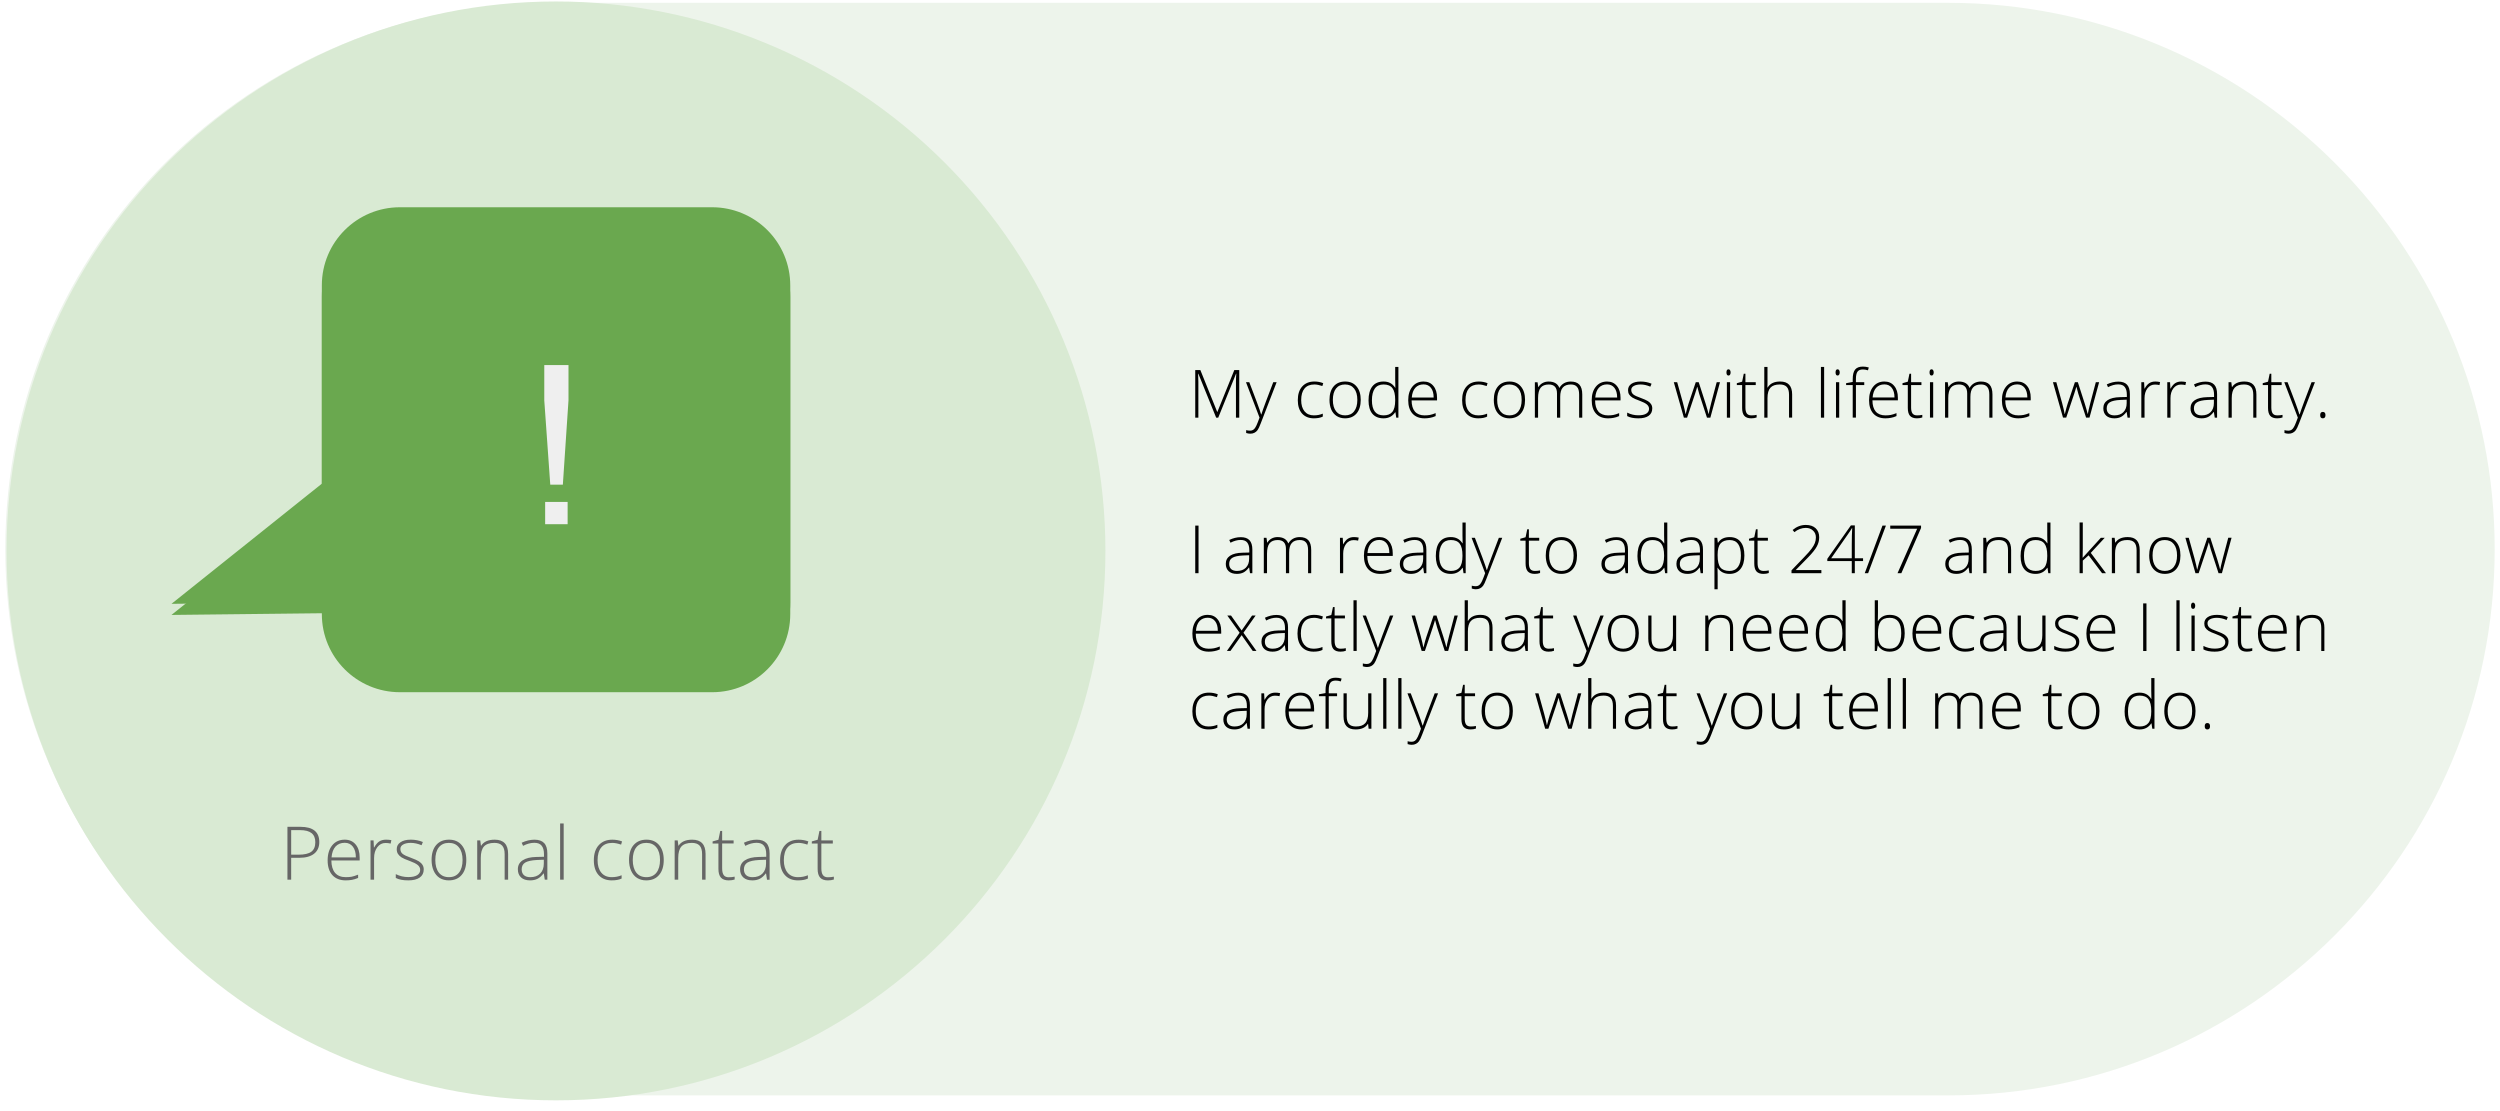 <svg version="1.1" viewBox="0.0 0.0 450.0 200.0" fill="none" stroke="none" stroke-linecap="square" stroke-miterlimit="10" xmlns:xlink="http://www.w3.org/1999/xlink" xmlns="http://www.w3.org/2000/svg"><clipPath id="p.0"><path d="m0 0l450.0 0l0 200.0l-450.0 0l0 -200.0z" clip-rule="nonzero"/></clipPath><g clip-path="url(#p.0)"><path fill="#000000" fill-opacity="0.0" d="m0 0l450.0 0l0 200.0l-450.0 0z" fill-rule="evenodd"/><path fill="#edf4eb" d="m0.949 98.84l0 0c0 -54.307 44.024 -98.331 98.331 -98.331l251.433 0l0 0c26.079 0 51.09 10.36 69.53 28.8c18.441 18.441 28.8 43.451 28.8 69.53l0 0l0 0c0 54.307 -44.024 98.331 -98.331 98.331l-251.433 0c-54.307 0 -98.331 -44.024 -98.331 -98.331z" fill-rule="evenodd"/><path fill="#000000" fill-opacity="0.0" d="m211.924 61.654l215.874 0l0 76.693l-215.874 0z" fill-rule="evenodd"/><path fill="#000000" d="m218.908 75.174l-3.203 -7.906l-0.047 0q0.047 0.719 0.047 1.484l0 6.422l-0.562 0l0 -8.562l0.922 0l3.031 7.531l0.031 0l3.047 -7.531l0.891 0l0 8.562l-0.594 0l0 -6.5q0 -0.672 0.062 -1.406l-0.047 0l-3.203 7.906l-0.375 0zm5.369 -6.375l0.594 0l1.359 3.578q0.609 1.641 0.766 2.219l0.047 0q0.234 -0.75 0.797 -2.25l1.344 -3.547l0.609 0l-2.859 7.406q-0.344 0.906 -0.578 1.219q-0.234 0.312 -0.547 0.469q-0.312 0.172 -0.766 0.172q-0.328 0 -0.734 -0.125l0 -0.516q0.328 0.094 0.719 0.094q0.312 0 0.531 -0.141q0.234 -0.141 0.406 -0.438q0.188 -0.281 0.438 -0.938q0.25 -0.641 0.312 -0.828l-2.438 -6.375zm12.234 6.5q-1.359 0 -2.141 -0.859q-0.766 -0.875 -0.766 -2.406q0 -1.594 0.797 -2.469q0.797 -0.891 2.203 -0.891q0.828 0 1.578 0.297l-0.156 0.516q-0.828 -0.281 -1.438 -0.281q-1.172 0 -1.781 0.734q-0.594 0.719 -0.594 2.078q0 1.281 0.594 2.016q0.609 0.734 1.688 0.734q0.875 0 1.609 -0.312l0 0.531q-0.609 0.312 -1.594 0.312zm8.42 -3.312q0 1.547 -0.75 2.438q-0.75 0.875 -2.078 0.875q-0.844 0 -1.484 -0.406q-0.641 -0.406 -0.984 -1.156q-0.328 -0.766 -0.328 -1.75q0 -1.562 0.75 -2.438q0.75 -0.875 2.078 -0.875q1.312 0 2.047 0.891q0.75 0.875 0.75 2.422zm-5.016 0q0 1.312 0.578 2.047q0.578 0.734 1.625 0.734q1.062 0 1.625 -0.734q0.578 -0.734 0.578 -2.047q0 -1.328 -0.578 -2.047q-0.578 -0.734 -1.641 -0.734q-1.047 0 -1.625 0.734q-0.562 0.719 -0.562 2.047zm9.125 -3.312q0.688 0 1.188 0.266q0.5 0.25 0.906 0.859l0.031 0q-0.031 -0.75 -0.031 -1.453l0 -2.297l0.578 0l0 9.125l-0.391 0l-0.141 -0.969l-0.047 0q-0.734 1.094 -2.094 1.094q-1.312 0 -2.016 -0.828q-0.688 -0.828 -0.688 -2.391q0 -1.656 0.688 -2.531q0.688 -0.875 2.016 -0.875zm0 0.531q-1.047 0 -1.578 0.734q-0.516 0.734 -0.516 2.125q0 2.703 2.094 2.703q1.078 0 1.578 -0.625q0.516 -0.625 0.516 -2.062l0 -0.094q0 -1.484 -0.5 -2.125q-0.5 -0.656 -1.594 -0.656zm7.377 6.094q-1.391 0 -2.172 -0.859q-0.766 -0.859 -0.766 -2.406q0 -1.516 0.75 -2.438q0.75 -0.922 2.016 -0.922q1.125 0 1.766 0.797q0.656 0.781 0.656 2.125l0 0.469l-4.578 0q0 1.312 0.594 2.016q0.609 0.688 1.734 0.688q0.547 0 0.953 -0.078q0.422 -0.078 1.047 -0.328l0 0.531q-0.531 0.234 -1.0 0.312q-0.453 0.094 -1.0 0.094zm-0.172 -6.109q-0.922 0 -1.484 0.609q-0.547 0.609 -0.641 1.75l3.938 0q0 -1.109 -0.484 -1.734q-0.484 -0.625 -1.328 -0.625zm9.844 6.109q-1.359 0 -2.141 -0.859q-0.766 -0.875 -0.766 -2.406q0 -1.594 0.797 -2.469q0.797 -0.891 2.203 -0.891q0.828 0 1.578 0.297l-0.156 0.516q-0.828 -0.281 -1.438 -0.281q-1.172 0 -1.781 0.734q-0.594 0.719 -0.594 2.078q0 1.281 0.594 2.016q0.609 0.734 1.688 0.734q0.875 0 1.609 -0.312l0 0.531q-0.609 0.312 -1.594 0.312zm8.42 -3.312q0 1.547 -0.75 2.438q-0.75 0.875 -2.078 0.875q-0.844 0 -1.484 -0.406q-0.641 -0.406 -0.984 -1.156q-0.328 -0.766 -0.328 -1.75q0 -1.562 0.75 -2.438q0.75 -0.875 2.078 -0.875q1.312 0 2.047 0.891q0.75 0.875 0.75 2.422zm-5.016 0q0 1.312 0.578 2.047q0.578 0.734 1.625 0.734q1.062 0 1.625 -0.734q0.578 -0.734 0.578 -2.047q0 -1.328 -0.578 -2.047q-0.578 -0.734 -1.641 -0.734q-1.047 0 -1.625 0.734q-0.562 0.719 -0.562 2.047zm14.75 3.188l0 -4.172q0 -0.938 -0.375 -1.359q-0.359 -0.438 -1.109 -0.438q-0.984 0 -1.453 0.547q-0.469 0.531 -0.469 1.688l0 3.734l-0.578 0l0 -4.359q0 -1.609 -1.484 -1.609q-1.0 0 -1.469 0.594q-0.453 0.578 -0.453 1.859l0 3.516l-0.578 0l0 -6.375l0.484 0l0.125 0.875l0.031 0q0.266 -0.469 0.75 -0.734q0.484 -0.266 1.078 -0.266q1.5 0 1.938 1.141l0.016 0q0.312 -0.547 0.828 -0.844q0.531 -0.297 1.203 -0.297q1.047 0 1.562 0.562q0.516 0.562 0.516 1.766l0 4.172l-0.562 0zm5.203 0.125q-1.391 0 -2.172 -0.859q-0.766 -0.859 -0.766 -2.406q0 -1.516 0.75 -2.438q0.75 -0.922 2.016 -0.922q1.125 0 1.766 0.797q0.656 0.781 0.656 2.125l0 0.469l-4.578 0q0 1.312 0.594 2.016q0.609 0.688 1.734 0.688q0.547 0 0.953 -0.078q0.422 -0.078 1.047 -0.328l0 0.531q-0.531 0.234 -1.0 0.312q-0.453 0.094 -1.0 0.094zm-0.172 -6.109q-0.922 0 -1.484 0.609q-0.547 0.609 -0.641 1.75l3.938 0q0 -1.109 -0.484 -1.734q-0.484 -0.625 -1.328 -0.625zm8.133 4.328q0 0.859 -0.656 1.328q-0.641 0.453 -1.844 0.453q-1.266 0 -2.016 -0.406l0 -0.625q0.953 0.484 2.016 0.484q0.953 0 1.438 -0.312q0.484 -0.312 0.484 -0.844q0 -0.469 -0.391 -0.797q-0.391 -0.328 -1.281 -0.656q-0.953 -0.344 -1.344 -0.594q-0.375 -0.25 -0.578 -0.562q-0.188 -0.312 -0.188 -0.766q0 -0.703 0.594 -1.125q0.609 -0.422 1.688 -0.422q1.031 0 1.953 0.391l-0.219 0.531q-0.938 -0.391 -1.734 -0.391q-0.781 0 -1.25 0.266q-0.453 0.25 -0.453 0.703q0 0.5 0.359 0.812q0.359 0.297 1.391 0.656q0.859 0.312 1.25 0.562q0.391 0.25 0.578 0.562q0.203 0.312 0.203 0.75zm9.848 1.656l-1.391 -4.266q-0.141 -0.422 -0.344 -1.266l-0.031 0l-0.125 0.438l-0.266 0.844l-1.422 4.25l-0.578 0l-1.812 -6.375l0.609 0l1.031 3.703q0.359 1.359 0.469 2.016l0.031 0q0.344 -1.375 0.5 -1.828l1.312 -3.891l0.531 0l1.25 3.875q0.422 1.375 0.516 1.828l0.031 0q0.047 -0.391 0.469 -2.047l0.969 -3.656l0.594 0l-1.734 6.375l-0.609 0zm4.162 0l-0.578 0l0 -6.375l0.578 0l0 6.375zm-0.656 -8.141q0 -0.562 0.375 -0.562q0.172 0 0.266 0.156q0.109 0.141 0.109 0.406q0 0.266 -0.109 0.422q-0.094 0.141 -0.266 0.141q-0.375 0 -0.375 -0.562zm4.479 7.734q0.547 0 0.953 -0.094l0 0.469q-0.422 0.156 -0.969 0.156q-0.844 0 -1.25 -0.453q-0.391 -0.453 -0.391 -1.422l0 -4.109l-0.953 0l0 -0.344l0.953 -0.266l0.297 -1.438l0.297 0l0 1.531l1.859 0l0 0.516l-1.859 0l0 4.031q0 0.719 0.25 1.078q0.266 0.344 0.812 0.344zm6.785 0.406l0 -4.125q0 -0.969 -0.406 -1.406q-0.406 -0.438 -1.266 -0.438q-1.141 0 -1.672 0.578q-0.531 0.578 -0.531 1.875l0 3.516l-0.578 0l0 -9.125l0.578 0l0 2.906l-0.016 0.812l0.031 0q0.359 -0.578 0.906 -0.828q0.547 -0.266 1.359 -0.266q2.156 0 2.156 2.328l0 4.172l-0.562 0zm6.32 0l-0.578 0l0 -9.125l0.578 0l0 9.125zm2.713 0l-0.578 0l0 -6.375l0.578 0l0 6.375zm-0.656 -8.141q0 -0.562 0.375 -0.562q0.172 0 0.266 0.156q0.109 0.141 0.109 0.406q0 0.266 -0.109 0.422q-0.094 0.141 -0.266 0.141q-0.375 0 -0.375 -0.562zm5.166 2.281l-1.5 0l0 5.859l-0.578 0l0 -5.859l-1.188 0l0 -0.344l1.188 -0.219l0 -0.5q0 -1.172 0.422 -1.719q0.438 -0.547 1.406 -0.547q0.531 0 1.062 0.156l-0.141 0.516q-0.469 -0.156 -0.922 -0.156q-0.688 0 -0.969 0.406q-0.281 0.406 -0.281 1.297l0 0.594l1.5 0l0 0.516zm3.801 5.984q-1.391 0 -2.172 -0.859q-0.766 -0.859 -0.766 -2.406q0 -1.516 0.75 -2.438q0.75 -0.922 2.016 -0.922q1.125 0 1.766 0.797q0.656 0.781 0.656 2.125l0 0.469l-4.578 0q0 1.312 0.594 2.016q0.609 0.688 1.734 0.688q0.547 0 0.953 -0.078q0.422 -0.078 1.047 -0.328l0 0.531q-0.531 0.234 -1.0 0.312q-0.453 0.094 -1.0 0.094zm-0.172 -6.109q-0.922 0 -1.484 0.609q-0.547 0.609 -0.641 1.75l3.938 0q0 -1.109 -0.484 -1.734q-0.484 -0.625 -1.328 -0.625zm5.867 5.578q0.547 0 0.953 -0.094l0 0.469q-0.422 0.156 -0.969 0.156q-0.844 0 -1.25 -0.453q-0.391 -0.453 -0.391 -1.422l0 -4.109l-0.953 0l0 -0.344l0.953 -0.266l0.297 -1.438l0.297 0l0 1.531l1.859 0l0 0.516l-1.859 0l0 4.031q0 0.719 0.25 1.078q0.266 0.344 0.812 0.344zm2.91 0.406l-0.578 0l0 -6.375l0.578 0l0 6.375zm-0.656 -8.141q0 -0.562 0.375 -0.562q0.172 0 0.266 0.156q0.109 0.141 0.109 0.406q0 0.266 -0.109 0.422q-0.094 0.141 -0.266 0.141q-0.375 0 -0.375 -0.562zm10.76 8.141l0 -4.172q0 -0.938 -0.375 -1.359q-0.359 -0.438 -1.109 -0.438q-0.984 0 -1.453 0.547q-0.469 0.531 -0.469 1.688l0 3.734l-0.578 0l0 -4.359q0 -1.609 -1.484 -1.609q-1.0 0 -1.469 0.594q-0.453 0.578 -0.453 1.859l0 3.516l-0.578 0l0 -6.375l0.484 0l0.125 0.875l0.031 0q0.266 -0.469 0.75 -0.734q0.484 -0.266 1.078 -0.266q1.5 0 1.938 1.141l0.016 0q0.312 -0.547 0.828 -0.844q0.531 -0.297 1.203 -0.297q1.047 0 1.562 0.562q0.516 0.562 0.516 1.766l0 4.172l-0.562 0zm5.203 0.125q-1.391 0 -2.172 -0.859q-0.766 -0.859 -0.766 -2.406q0 -1.516 0.75 -2.438q0.75 -0.922 2.016 -0.922q1.125 0 1.766 0.797q0.656 0.781 0.656 2.125l0 0.469l-4.578 0q0 1.312 0.594 2.016q0.609 0.688 1.734 0.688q0.547 0 0.953 -0.078q0.422 -0.078 1.047 -0.328l0 0.531q-0.531 0.234 -1.0 0.312q-0.453 0.094 -1.0 0.094zm-0.172 -6.109q-0.922 0 -1.484 0.609q-0.547 0.609 -0.641 1.75l3.938 0q0 -1.109 -0.484 -1.734q-0.484 -0.625 -1.328 -0.625zm12.391 5.984l-1.391 -4.266q-0.141 -0.422 -0.344 -1.266l-0.031 0l-0.125 0.438l-0.266 0.844l-1.422 4.25l-0.578 0l-1.812 -6.375l0.609 0l1.031 3.703q0.359 1.359 0.469 2.016l0.031 0q0.344 -1.375 0.5 -1.828l1.312 -3.891l0.531 0l1.25 3.875q0.422 1.375 0.516 1.828l0.031 0q0.047 -0.391 0.469 -2.047l0.969 -3.656l0.594 0l-1.734 6.375l-0.609 0zm7.459 0l-0.156 -1.016l-0.047 0q-0.469 0.625 -0.984 0.891q-0.5 0.25 -1.188 0.25q-0.938 0 -1.469 -0.484q-0.516 -0.484 -0.516 -1.328q0 -0.938 0.766 -1.453q0.781 -0.516 2.25 -0.547l1.219 -0.031l0 -0.422q0 -0.906 -0.375 -1.375q-0.359 -0.469 -1.188 -0.469q-0.875 0 -1.828 0.5l-0.219 -0.5q1.047 -0.5 2.078 -0.5q1.047 0 1.562 0.547q0.516 0.547 0.516 1.703l0 4.234l-0.422 0zm-2.344 -0.406q1.016 0 1.594 -0.578q0.594 -0.594 0.594 -1.625l0 -0.625l-1.109 0.047q-1.344 0.062 -1.922 0.422q-0.562 0.344 -0.562 1.094q0 0.594 0.359 0.938q0.375 0.328 1.047 0.328zm7.342 -6.094q0.406 0 0.859 0.094l-0.109 0.547q-0.391 -0.094 -0.828 -0.094q-0.812 0 -1.344 0.688q-0.516 0.688 -0.516 1.75l0 3.516l-0.578 0l0 -6.375l0.5 0l0.062 1.156l0.031 0q0.391 -0.703 0.828 -0.984q0.453 -0.297 1.094 -0.297zm4.67 0q0.406 0 0.859 0.094l-0.109 0.547q-0.391 -0.094 -0.828 -0.094q-0.812 0 -1.344 0.688q-0.516 0.688 -0.516 1.75l0 3.516l-0.578 0l0 -6.375l0.5 0l0.062 1.156l0.031 0q0.391 -0.703 0.828 -0.984q0.453 -0.297 1.094 -0.297zm6.029 6.5l-0.156 -1.016l-0.047 0q-0.469 0.625 -0.984 0.891q-0.5 0.25 -1.188 0.25q-0.938 0 -1.469 -0.484q-0.516 -0.484 -0.516 -1.328q0 -0.938 0.766 -1.453q0.781 -0.516 2.25 -0.547l1.219 -0.031l0 -0.422q0 -0.906 -0.375 -1.375q-0.359 -0.469 -1.188 -0.469q-0.875 0 -1.828 0.5l-0.219 -0.5q1.047 -0.5 2.078 -0.5q1.047 0 1.562 0.547q0.516 0.547 0.516 1.703l0 4.234l-0.422 0zm-2.344 -0.406q1.016 0 1.594 -0.578q0.594 -0.594 0.594 -1.625l0 -0.625l-1.109 0.047q-1.344 0.062 -1.922 0.422q-0.562 0.344 -0.562 1.094q0 0.594 0.359 0.938q0.375 0.328 1.047 0.328zm9.279 0.406l0 -4.125q0 -0.969 -0.406 -1.406q-0.406 -0.438 -1.266 -0.438q-1.141 0 -1.672 0.578q-0.531 0.578 -0.531 1.875l0 3.516l-0.578 0l0 -6.375l0.5 0l0.109 0.875l0.031 0q0.625 -1.0 2.219 -1.0q2.156 0 2.156 2.328l0 4.172l-0.562 0zm4.312 -0.406q0.547 0 0.953 -0.094l0 0.469q-0.422 0.156 -0.969 0.156q-0.844 0 -1.25 -0.453q-0.391 -0.453 -0.391 -1.422l0 -4.109l-0.953 0l0 -0.344l0.953 -0.266l0.297 -1.438l0.297 0l0 1.531l1.859 0l0 0.516l-1.859 0l0 4.031q0 0.719 0.25 1.078q0.266 0.344 0.812 0.344zm1.27 -5.969l0.594 0l1.359 3.578q0.609 1.641 0.766 2.219l0.047 0q0.234 -0.75 0.797 -2.25l1.344 -3.547l0.609 0l-2.859 7.406q-0.344 0.906 -0.578 1.219q-0.234 0.312 -0.547 0.469q-0.312 0.172 -0.766 0.172q-0.328 0 -0.734 -0.125l0 -0.516q0.328 0.094 0.719 0.094q0.312 0 0.531 -0.141q0.234 -0.141 0.406 -0.438q0.188 -0.281 0.438 -0.938q0.25 -0.641 0.312 -0.828l-2.438 -6.375zm6.461 5.922q0 -0.578 0.469 -0.578q0.484 0 0.484 0.578q0 0.578 -0.484 0.578q-0.469 0 -0.469 -0.578z" fill-rule="nonzero"/><path fill="#000000" d="m215.143 103.174l0 -8.562l0.594 0l0 8.562l-0.594 0zm9.859 0l-0.156 -1.016l-0.047 0q-0.469 0.625 -0.984 0.891q-0.5 0.25 -1.188 0.25q-0.938 0 -1.469 -0.484q-0.516 -0.484 -0.516 -1.328q0 -0.938 0.766 -1.453q0.781 -0.516 2.25 -0.547l1.219 -0.031l0 -0.422q0 -0.906 -0.375 -1.375q-0.359 -0.469 -1.188 -0.469q-0.875 0 -1.828 0.5l-0.219 -0.5q1.047 -0.5 2.078 -0.5q1.047 0 1.562 0.547q0.516 0.547 0.516 1.703l0 4.234l-0.422 0zm-2.344 -0.406q1.016 0 1.594 -0.578q0.594 -0.594 0.594 -1.625l0 -0.625l-1.109 0.047q-1.344 0.062 -1.922 0.422q-0.562 0.344 -0.562 1.094q0 0.594 0.359 0.938q0.375 0.328 1.047 0.328zm12.795 0.406l0 -4.172q0 -0.938 -0.375 -1.359q-0.359 -0.438 -1.109 -0.438q-0.984 0 -1.453 0.547q-0.469 0.531 -0.469 1.688l0 3.734l-0.578 0l0 -4.359q0 -1.609 -1.484 -1.609q-1.0 0 -1.469 0.594q-0.453 0.578 -0.453 1.859l0 3.516l-0.578 0l0 -6.375l0.484 0l0.125 0.875l0.031 0q0.266 -0.469 0.75 -0.734q0.484 -0.266 1.078 -0.266q1.5 0 1.938 1.141l0.016 0q0.312 -0.547 0.828 -0.844q0.531 -0.297 1.203 -0.297q1.047 0 1.562 0.562q0.516 0.562 0.516 1.766l0 4.172l-0.562 0zm8.258 -6.5q0.406 0 0.859 0.094l-0.109 0.547q-0.391 -0.094 -0.828 -0.094q-0.812 0 -1.344 0.688q-0.516 0.688 -0.516 1.75l0 3.516l-0.578 0l0 -6.375l0.5 0l0.062 1.156l0.031 0q0.391 -0.703 0.828 -0.984q0.453 -0.297 1.094 -0.297zm4.732 6.625q-1.391 0 -2.172 -0.859q-0.766 -0.859 -0.766 -2.406q0 -1.516 0.75 -2.438q0.75 -0.922 2.016 -0.922q1.125 0 1.766 0.797q0.656 0.781 0.656 2.125l0 0.469l-4.578 0q0 1.312 0.594 2.016q0.609 0.688 1.734 0.688q0.547 0 0.953 -0.078q0.422 -0.078 1.047 -0.328l0 0.531q-0.531 0.234 -1.0 0.312q-0.453 0.094 -1.0 0.094zm-0.172 -6.109q-0.922 0 -1.484 0.609q-0.547 0.609 -0.641 1.75l3.938 0q0 -1.109 -0.484 -1.734q-0.484 -0.625 -1.328 -0.625zm8.055 5.984l-0.156 -1.016l-0.047 0q-0.469 0.625 -0.984 0.891q-0.5 0.25 -1.188 0.25q-0.938 0 -1.469 -0.484q-0.516 -0.484 -0.516 -1.328q0 -0.938 0.766 -1.453q0.781 -0.516 2.25 -0.547l1.219 -0.031l0 -0.422q0 -0.906 -0.375 -1.375q-0.359 -0.469 -1.188 -0.469q-0.875 0 -1.828 0.5l-0.219 -0.5q1.047 -0.5 2.078 -0.5q1.047 0 1.562 0.547q0.516 0.547 0.516 1.703l0 4.234l-0.422 0zm-2.344 -0.406q1.016 0 1.594 -0.578q0.594 -0.594 0.594 -1.625l0 -0.625l-1.109 0.047q-1.344 0.062 -1.922 0.422q-0.562 0.344 -0.562 1.094q0 0.594 0.359 0.938q0.375 0.328 1.047 0.328zm7.17 -6.094q0.688 0 1.188 0.266q0.5 0.25 0.906 0.859l0.031 0q-0.031 -0.75 -0.031 -1.453l0 -2.297l0.578 0l0 9.125l-0.391 0l-0.141 -0.969l-0.047 0q-0.734 1.094 -2.094 1.094q-1.312 0 -2.016 -0.828q-0.688 -0.828 -0.688 -2.391q0 -1.656 0.688 -2.531q0.688 -0.875 2.016 -0.875zm0 0.531q-1.047 0 -1.578 0.734q-0.516 0.734 -0.516 2.125q0 2.703 2.094 2.703q1.078 0 1.578 -0.625q0.516 -0.625 0.516 -2.062l0 -0.094q0 -1.484 -0.5 -2.125q-0.5 -0.656 -1.594 -0.656zm3.736 -0.406l0.594 0l1.359 3.578q0.609 1.641 0.766 2.219l0.047 0q0.234 -0.75 0.797 -2.25l1.344 -3.547l0.609 0l-2.859 7.406q-0.344 0.906 -0.578 1.219q-0.234 0.312 -0.547 0.469q-0.312 0.172 -0.766 0.172q-0.328 0 -0.734 -0.125l0 -0.516q0.328 0.094 0.719 0.094q0.312 0 0.531 -0.141q0.234 -0.141 0.406 -0.438q0.188 -0.281 0.438 -0.938q0.25 -0.641 0.312 -0.828l-2.438 -6.375zm11.375 5.969q0.547 0 0.953 -0.094l0 0.469q-0.422 0.156 -0.969 0.156q-0.844 0 -1.25 -0.453q-0.391 -0.453 -0.391 -1.422l0 -4.109l-0.953 0l0 -0.344l0.953 -0.266l0.297 -1.438l0.297 0l0 1.531l1.859 0l0 0.516l-1.859 0l0 4.031q0 0.719 0.25 1.078q0.266 0.344 0.812 0.344zm7.598 -2.781q0 1.547 -0.75 2.438q-0.75 0.875 -2.078 0.875q-0.844 0 -1.484 -0.406q-0.641 -0.406 -0.984 -1.156q-0.328 -0.766 -0.328 -1.75q0 -1.562 0.75 -2.438q0.75 -0.875 2.078 -0.875q1.312 0 2.047 0.891q0.75 0.875 0.75 2.422zm-5.016 0q0 1.312 0.578 2.047q0.578 0.734 1.625 0.734q1.062 0 1.625 -0.734q0.578 -0.734 0.578 -2.047q0 -1.328 -0.578 -2.047q-0.578 -0.734 -1.641 -0.734q-1.047 0 -1.625 0.734q-0.562 0.719 -0.562 2.047zm13.773 3.188l-0.156 -1.016l-0.047 0q-0.469 0.625 -0.984 0.891q-0.5 0.25 -1.188 0.25q-0.938 0 -1.469 -0.484q-0.516 -0.484 -0.516 -1.328q0 -0.938 0.766 -1.453q0.781 -0.516 2.25 -0.547l1.219 -0.031l0 -0.422q0 -0.906 -0.375 -1.375q-0.359 -0.469 -1.188 -0.469q-0.875 0 -1.828 0.5l-0.219 -0.5q1.047 -0.5 2.078 -0.5q1.047 0 1.562 0.547q0.516 0.547 0.516 1.703l0 4.234l-0.422 0zm-2.344 -0.406q1.016 0 1.594 -0.578q0.594 -0.594 0.594 -1.625l0 -0.625l-1.109 0.047q-1.344 0.062 -1.922 0.422q-0.562 0.344 -0.562 1.094q0 0.594 0.359 0.938q0.375 0.328 1.047 0.328zm7.17 -6.094q0.688 0 1.188 0.266q0.5 0.25 0.906 0.859l0.031 0q-0.031 -0.75 -0.031 -1.453l0 -2.297l0.578 0l0 9.125l-0.391 0l-0.141 -0.969l-0.047 0q-0.734 1.094 -2.094 1.094q-1.312 0 -2.016 -0.828q-0.688 -0.828 -0.688 -2.391q0 -1.656 0.688 -2.531q0.688 -0.875 2.016 -0.875zm0 0.531q-1.047 0 -1.578 0.734q-0.516 0.734 -0.516 2.125q0 2.703 2.094 2.703q1.078 0 1.578 -0.625q0.516 -0.625 0.516 -2.062l0 -0.094q0 -1.484 -0.5 -2.125q-0.5 -0.656 -1.594 -0.656zm8.674 5.969l-0.156 -1.016l-0.047 0q-0.469 0.625 -0.984 0.891q-0.5 0.25 -1.188 0.25q-0.938 0 -1.469 -0.484q-0.516 -0.484 -0.516 -1.328q0 -0.938 0.766 -1.453q0.781 -0.516 2.25 -0.547l1.219 -0.031l0 -0.422q0 -0.906 -0.375 -1.375q-0.359 -0.469 -1.188 -0.469q-0.875 0 -1.828 0.5l-0.219 -0.5q1.047 -0.5 2.078 -0.5q1.047 0 1.562 0.547q0.516 0.547 0.516 1.703l0 4.234l-0.422 0zm-2.344 -0.406q1.016 0 1.594 -0.578q0.594 -0.594 0.594 -1.625l0 -0.625l-1.109 0.047q-1.344 0.062 -1.922 0.422q-0.562 0.344 -0.562 1.094q0 0.594 0.359 0.938q0.375 0.328 1.047 0.328zm7.561 0.531q-1.469 0 -2.156 -1.109l-0.031 0l0.016 0.484q0.016 0.438 0.016 0.953l0 2.438l-0.578 0l0 -9.266l0.5 0l0.109 0.906l0.031 0q0.656 -1.031 2.094 -1.031q1.297 0 1.969 0.859q0.688 0.844 0.688 2.453q0 1.578 -0.719 2.453q-0.719 0.859 -1.938 0.859zm-0.016 -0.531q0.984 0 1.516 -0.719q0.531 -0.734 0.531 -2.031q0 -2.812 -2.031 -2.812q-1.109 0 -1.641 0.625q-0.516 0.609 -0.516 1.984l0 0.188q0 1.5 0.5 2.141q0.516 0.625 1.641 0.625zm6.111 0q0.547 0 0.953 -0.094l0 0.469q-0.422 0.156 -0.969 0.156q-0.844 0 -1.25 -0.453q-0.391 -0.453 -0.391 -1.422l0 -4.109l-0.953 0l0 -0.344l0.953 -0.266l0.297 -1.438l0.297 0l0 1.531l1.859 0l0 0.516l-1.859 0l0 4.031q0 0.719 0.25 1.078q0.266 0.344 0.812 0.344zm10.418 0.406l-5.375 0l0 -0.516l2.281 -2.375q0.969 -1.0 1.344 -1.531q0.391 -0.531 0.578 -1.0q0.188 -0.484 0.188 -1.016q0 -0.766 -0.516 -1.234q-0.5 -0.484 -1.297 -0.484q-1.078 0 -2.062 0.766l-0.312 -0.391q1.078 -0.906 2.375 -0.906q1.125 0 1.766 0.594q0.641 0.594 0.641 1.641q0 0.859 -0.438 1.656q-0.422 0.781 -1.562 1.953l-2.203 2.25l0 0.031l4.594 0l0 0.562zm7.506 -2.188l-1.484 0l0 2.188l-0.547 0l0 -2.188l-4.406 0l0 -0.391l4.25 -6.031l0.703 0l0 5.922l1.484 0l0 0.5zm-2.031 -0.5l0 -2.453q0 -1.766 0.078 -2.969l-0.047 0q-0.109 0.219 -0.719 1.094l-3.016 4.328l3.703 0zm6.146 -5.875l-3.203 8.562l-0.609 0l3.188 -8.562l0.625 0zm2.09 8.562l3.531 -8.0l-4.844 0l0 -0.562l5.547 0l0 0.422l-3.547 8.141l-0.688 0zm12.951 0l-0.156 -1.016l-0.047 0q-0.469 0.625 -0.984 0.891q-0.5 0.25 -1.188 0.25q-0.938 0 -1.469 -0.484q-0.516 -0.484 -0.516 -1.328q0 -0.938 0.766 -1.453q0.781 -0.516 2.25 -0.547l1.219 -0.031l0 -0.422q0 -0.906 -0.375 -1.375q-0.359 -0.469 -1.188 -0.469q-0.875 0 -1.828 0.5l-0.219 -0.5q1.047 -0.5 2.078 -0.5q1.047 0 1.562 0.547q0.516 0.547 0.516 1.703l0 4.234l-0.422 0zm-2.344 -0.406q1.016 0 1.594 -0.578q0.594 -0.594 0.594 -1.625l0 -0.625l-1.109 0.047q-1.344 0.062 -1.922 0.422q-0.562 0.344 -0.562 1.094q0 0.594 0.359 0.938q0.375 0.328 1.047 0.328zm9.279 0.406l0 -4.125q0 -0.969 -0.406 -1.406q-0.406 -0.438 -1.266 -0.438q-1.141 0 -1.672 0.578q-0.531 0.578 -0.531 1.875l0 3.516l-0.578 0l0 -6.375l0.5 0l0.109 0.875l0.031 0q0.625 -1.0 2.219 -1.0q2.156 0 2.156 2.328l0 4.172l-0.562 0zm4.969 -6.5q0.688 0 1.188 0.266q0.5 0.25 0.906 0.859l0.031 0q-0.031 -0.75 -0.031 -1.453l0 -2.297l0.578 0l0 9.125l-0.391 0l-0.141 -0.969l-0.047 0q-0.734 1.094 -2.094 1.094q-1.312 0 -2.016 -0.828q-0.688 -0.828 -0.688 -2.391q0 -1.656 0.688 -2.531q0.688 -0.875 2.016 -0.875zm0 0.531q-1.047 0 -1.578 0.734q-0.516 0.734 -0.516 2.125q0 2.703 2.094 2.703q1.078 0 1.578 -0.625q0.516 -0.625 0.516 -2.062l0 -0.094q0 -1.484 -0.5 -2.125q-0.5 -0.656 -1.594 -0.656zm8.494 3.172l3.25 -3.578l0.703 0l-2.516 2.719l2.734 3.656l-0.703 0l-2.422 -3.219l-1.047 0.953l0 2.266l-0.578 0l0 -9.125l0.578 0l0 4.578l-0.031 1.75l0.031 0zm9.682 2.797l0 -4.125q0 -0.969 -0.406 -1.406q-0.406 -0.438 -1.266 -0.438q-1.141 0 -1.672 0.578q-0.531 0.578 -0.531 1.875l0 3.516l-0.578 0l0 -6.375l0.5 0l0.109 0.875l0.031 0q0.625 -1.0 2.219 -1.0q2.156 0 2.156 2.328l0 4.172l-0.562 0zm7.891 -3.188q0 1.547 -0.75 2.438q-0.75 0.875 -2.078 0.875q-0.844 0 -1.484 -0.406q-0.641 -0.406 -0.984 -1.156q-0.328 -0.766 -0.328 -1.75q0 -1.562 0.75 -2.438q0.75 -0.875 2.078 -0.875q1.312 0 2.047 0.891q0.75 0.875 0.75 2.422zm-5.016 0q0 1.312 0.578 2.047q0.578 0.734 1.625 0.734q1.062 0 1.625 -0.734q0.578 -0.734 0.578 -2.047q0 -1.328 -0.578 -2.047q-0.578 -0.734 -1.641 -0.734q-1.047 0 -1.625 0.734q-0.562 0.719 -0.562 2.047zm11.875 3.188l-1.391 -4.266q-0.141 -0.422 -0.344 -1.266l-0.031 0l-0.125 0.438l-0.266 0.844l-1.422 4.25l-0.578 0l-1.812 -6.375l0.609 0l1.031 3.703q0.359 1.359 0.469 2.016l0.031 0q0.344 -1.375 0.5 -1.828l1.312 -3.891l0.531 0l1.25 3.875q0.422 1.375 0.516 1.828l0.031 0q0.047 -0.391 0.469 -2.047l0.969 -3.656l0.594 0l-1.734 6.375l-0.609 0z" fill-rule="nonzero"/><path fill="#000000" d="m217.565 117.299q-1.391 0 -2.172 -0.859q-0.766 -0.859 -0.766 -2.406q0 -1.516 0.75 -2.438q0.75 -0.922 2.016 -0.922q1.125 0 1.766 0.797q0.656 0.781 0.656 2.125l0 0.469l-4.578 0q0 1.312 0.594 2.016q0.609 0.688 1.734 0.688q0.547 0 0.953 -0.078q0.422 -0.078 1.047 -0.328l0 0.531q-0.531 0.234 -1.0 0.312q-0.453 0.094 -1.0 0.094zm-0.172 -6.109q-0.922 0 -1.484 0.609q-0.547 0.609 -0.641 1.75l3.938 0q0 -1.109 -0.484 -1.734q-0.484 -0.625 -1.328 -0.625zm5.742 2.703l-2.219 -3.094l0.672 0l1.906 2.688l1.875 -2.688l0.641 0l-2.188 3.094l2.344 3.281l-0.672 0l-2.0 -2.844l-2.016 2.844l-0.641 0l2.297 -3.281zm8.289 3.281l-0.156 -1.016l-0.047 0q-0.469 0.625 -0.984 0.891q-0.5 0.25 -1.188 0.25q-0.938 0 -1.469 -0.484q-0.516 -0.484 -0.516 -1.328q0 -0.938 0.766 -1.453q0.781 -0.516 2.25 -0.547l1.219 -0.031l0 -0.422q0 -0.906 -0.375 -1.375q-0.359 -0.469 -1.188 -0.469q-0.875 0 -1.828 0.5l-0.219 -0.5q1.047 -0.5 2.078 -0.5q1.047 0 1.562 0.547q0.516 0.547 0.516 1.703l0 4.234l-0.422 0zm-2.344 -0.406q1.016 0 1.594 -0.578q0.594 -0.594 0.594 -1.625l0 -0.625l-1.109 0.047q-1.344 0.062 -1.922 0.422q-0.562 0.344 -0.562 1.094q0 0.594 0.359 0.938q0.375 0.328 1.047 0.328zm7.373 0.531q-1.359 0 -2.141 -0.859q-0.766 -0.875 -0.766 -2.406q0 -1.594 0.797 -2.469q0.797 -0.891 2.203 -0.891q0.828 0 1.578 0.297l-0.156 0.516q-0.828 -0.281 -1.438 -0.281q-1.172 0 -1.781 0.734q-0.594 0.719 -0.594 2.078q0 1.281 0.594 2.016q0.609 0.734 1.688 0.734q0.875 0 1.609 -0.312l0 0.531q-0.609 0.312 -1.594 0.312zm4.842 -0.531q0.547 0 0.953 -0.094l0 0.469q-0.422 0.156 -0.969 0.156q-0.844 0 -1.25 -0.453q-0.391 -0.453 -0.391 -1.422l0 -4.109l-0.953 0l0 -0.344l0.953 -0.266l0.297 -1.438l0.297 0l0 1.531l1.859 0l0 0.516l-1.859 0l0 4.031q0 0.719 0.25 1.078q0.266 0.344 0.812 0.344zm2.91 0.406l-0.578 0l0 -9.125l0.578 0l0 9.125zm1.072 -6.375l0.594 0l1.359 3.578q0.609 1.641 0.766 2.219l0.047 0q0.234 -0.75 0.797 -2.25l1.344 -3.547l0.609 0l-2.859 7.406q-0.344 0.906 -0.578 1.219q-0.234 0.312 -0.547 0.469q-0.312 0.172 -0.766 0.172q-0.328 0 -0.734 -0.125l0 -0.516q0.328 0.094 0.719 0.094q0.312 0 0.531 -0.141q0.234 -0.141 0.406 -0.438q0.188 -0.281 0.438 -0.938q0.25 -0.641 0.312 -0.828l-2.438 -6.375zm14.781 6.375l-1.391 -4.266q-0.141 -0.422 -0.344 -1.266l-0.031 0l-0.125 0.438l-0.266 0.844l-1.422 4.25l-0.578 0l-1.812 -6.375l0.609 0l1.031 3.703q0.359 1.359 0.469 2.016l0.031 0q0.344 -1.375 0.5 -1.828l1.312 -3.891l0.531 0l1.25 3.875q0.422 1.375 0.516 1.828l0.031 0q0.047 -0.391 0.469 -2.047l0.969 -3.656l0.594 0l-1.734 6.375l-0.609 0zm8.037 0l0 -4.125q0 -0.969 -0.406 -1.406q-0.406 -0.438 -1.266 -0.438q-1.141 0 -1.672 0.578q-0.531 0.578 -0.531 1.875l0 3.516l-0.578 0l0 -9.125l0.578 0l0 2.906l-0.016 0.812l0.031 0q0.359 -0.578 0.906 -0.828q0.547 -0.266 1.359 -0.266q2.156 0 2.156 2.328l0 4.172l-0.562 0zm6.5 0l-0.156 -1.016l-0.047 0q-0.469 0.625 -0.984 0.891q-0.5 0.25 -1.188 0.25q-0.938 0 -1.469 -0.484q-0.516 -0.484 -0.516 -1.328q0 -0.938 0.766 -1.453q0.781 -0.516 2.25 -0.547l1.219 -0.031l0 -0.422q0 -0.906 -0.375 -1.375q-0.359 -0.469 -1.188 -0.469q-0.875 0 -1.828 0.5l-0.219 -0.5q1.047 -0.5 2.078 -0.5q1.047 0 1.562 0.547q0.516 0.547 0.516 1.703l0 4.234l-0.422 0zm-2.344 -0.406q1.016 0 1.594 -0.578q0.594 -0.594 0.594 -1.625l0 -0.625l-1.109 0.047q-1.344 0.062 -1.922 0.422q-0.562 0.344 -0.562 1.094q0 0.594 0.359 0.938q0.375 0.328 1.047 0.328zm6.514 0q0.547 0 0.953 -0.094l0 0.469q-0.422 0.156 -0.969 0.156q-0.844 0 -1.25 -0.453q-0.391 -0.453 -0.391 -1.422l0 -4.109l-0.953 0l0 -0.344l0.953 -0.266l0.297 -1.438l0.297 0l0 1.531l1.859 0l0 0.516l-1.859 0l0 4.031q0 0.719 0.25 1.078q0.266 0.344 0.812 0.344zm4.387 -5.969l0.594 0l1.359 3.578q0.609 1.641 0.766 2.219l0.047 0q0.234 -0.75 0.797 -2.25l1.344 -3.547l0.609 0l-2.859 7.406q-0.344 0.906 -0.578 1.219q-0.234 0.312 -0.547 0.469q-0.312 0.172 -0.766 0.172q-0.328 0 -0.734 -0.125l0 -0.516q0.328 0.094 0.719 0.094q0.312 0 0.531 -0.141q0.234 -0.141 0.406 -0.438q0.188 -0.281 0.438 -0.938q0.25 -0.641 0.312 -0.828l-2.438 -6.375zm11.836 3.188q0 1.547 -0.75 2.438q-0.75 0.875 -2.078 0.875q-0.844 0 -1.484 -0.406q-0.641 -0.406 -0.984 -1.156q-0.328 -0.766 -0.328 -1.75q0 -1.562 0.75 -2.438q0.75 -0.875 2.078 -0.875q1.312 0 2.047 0.891q0.75 0.875 0.75 2.422zm-5.016 0q0 1.312 0.578 2.047q0.578 0.734 1.625 0.734q1.062 0 1.625 -0.734q0.578 -0.734 0.578 -2.047q0 -1.328 -0.578 -2.047q-0.578 -0.734 -1.641 -0.734q-1.047 0 -1.625 0.734q-0.562 0.719 -0.562 2.047zm7.297 -3.188l0 4.125q0 0.969 0.391 1.406q0.406 0.438 1.266 0.438q1.125 0 1.656 -0.578q0.547 -0.578 0.547 -1.875l0 -3.516l0.578 0l0 6.375l-0.5 0l-0.094 -0.875l-0.047 0q-0.609 1.0 -2.203 1.0q-2.172 0 -2.172 -2.328l0 -4.172l0.578 0zm14.133 6.375l0 -4.125q0 -0.969 -0.406 -1.406q-0.406 -0.438 -1.266 -0.438q-1.141 0 -1.672 0.578q-0.531 0.578 -0.531 1.875l0 3.516l-0.578 0l0 -6.375l0.5 0l0.109 0.875l0.031 0q0.625 -1.0 2.219 -1.0q2.156 0 2.156 2.328l0 4.172l-0.562 0zm5.203 0.125q-1.391 0 -2.172 -0.859q-0.766 -0.859 -0.766 -2.406q0 -1.516 0.75 -2.438q0.75 -0.922 2.016 -0.922q1.125 0 1.766 0.797q0.656 0.781 0.656 2.125l0 0.469l-4.578 0q0 1.312 0.594 2.016q0.609 0.688 1.734 0.688q0.547 0 0.953 -0.078q0.422 -0.078 1.047 -0.328l0 0.531q-0.531 0.234 -1.0 0.312q-0.453 0.094 -1.0 0.094zm-0.172 -6.109q-0.922 0 -1.484 0.609q-0.547 0.609 -0.641 1.75l3.938 0q0 -1.109 -0.484 -1.734q-0.484 -0.625 -1.328 -0.625zm6.758 6.109q-1.391 0 -2.172 -0.859q-0.766 -0.859 -0.766 -2.406q0 -1.516 0.75 -2.438q0.75 -0.922 2.016 -0.922q1.125 0 1.766 0.797q0.656 0.781 0.656 2.125l0 0.469l-4.578 0q0 1.312 0.594 2.016q0.609 0.688 1.734 0.688q0.547 0 0.953 -0.078q0.422 -0.078 1.047 -0.328l0 0.531q-0.531 0.234 -1.0 0.312q-0.453 0.094 -1.0 0.094zm-0.172 -6.109q-0.922 0 -1.484 0.609q-0.547 0.609 -0.641 1.75l3.938 0q0 -1.109 -0.484 -1.734q-0.484 -0.625 -1.328 -0.625zm6.523 -0.516q0.688 0 1.188 0.266q0.5 0.25 0.906 0.859l0.031 0q-0.031 -0.75 -0.031 -1.453l0 -2.297l0.578 0l0 9.125l-0.391 0l-0.141 -0.969l-0.047 0q-0.734 1.094 -2.094 1.094q-1.312 0 -2.016 -0.828q-0.688 -0.828 -0.688 -2.391q0 -1.656 0.688 -2.531q0.688 -0.875 2.016 -0.875zm0 0.531q-1.047 0 -1.578 0.734q-0.516 0.734 -0.516 2.125q0 2.703 2.094 2.703q1.078 0 1.578 -0.625q0.516 -0.625 0.516 -2.062l0 -0.094q0 -1.484 -0.5 -2.125q-0.5 -0.656 -1.594 -0.656zm10.604 -0.531q1.344 0 2.016 0.844q0.688 0.844 0.688 2.469q0 1.578 -0.719 2.453q-0.719 0.859 -2.0 0.859q-0.688 0 -1.234 -0.281q-0.531 -0.297 -0.859 -0.812l-0.047 0l-0.156 0.969l-0.375 0l0 -9.125l0.578 0l0 2.297q0 0.516 -0.016 0.953l-0.016 0.5l0.031 0q0.375 -0.578 0.875 -0.844q0.516 -0.281 1.234 -0.281zm0 0.531q-1.125 0 -1.625 0.656q-0.484 0.641 -0.484 2.125l0 0.094q0 1.438 0.5 2.062q0.516 0.625 1.594 0.625q1.047 0 1.562 -0.719q0.531 -0.734 0.531 -2.078q0 -2.766 -2.078 -2.766zm7.033 6.094q-1.391 0 -2.172 -0.859q-0.766 -0.859 -0.766 -2.406q0 -1.516 0.75 -2.438q0.75 -0.922 2.016 -0.922q1.125 0 1.766 0.797q0.656 0.781 0.656 2.125l0 0.469l-4.578 0q0 1.312 0.594 2.016q0.609 0.688 1.734 0.688q0.547 0 0.953 -0.078q0.422 -0.078 1.047 -0.328l0 0.531q-0.531 0.234 -1.0 0.312q-0.453 0.094 -1.0 0.094zm-0.172 -6.109q-0.922 0 -1.484 0.609q-0.547 0.609 -0.641 1.75l3.938 0q0 -1.109 -0.484 -1.734q-0.484 -0.625 -1.328 -0.625zm6.727 6.109q-1.359 0 -2.141 -0.859q-0.766 -0.875 -0.766 -2.406q0 -1.594 0.797 -2.469q0.797 -0.891 2.203 -0.891q0.828 0 1.578 0.297l-0.156 0.516q-0.828 -0.281 -1.438 -0.281q-1.172 0 -1.781 0.734q-0.594 0.719 -0.594 2.078q0 1.281 0.594 2.016q0.609 0.734 1.688 0.734q0.875 0 1.609 -0.312l0 0.531q-0.609 0.312 -1.594 0.312zm7.029 -0.125l-0.156 -1.016l-0.047 0q-0.469 0.625 -0.984 0.891q-0.5 0.25 -1.188 0.25q-0.938 0 -1.469 -0.484q-0.516 -0.484 -0.516 -1.328q0 -0.938 0.766 -1.453q0.781 -0.516 2.25 -0.547l1.219 -0.031l0 -0.422q0 -0.906 -0.375 -1.375q-0.359 -0.469 -1.188 -0.469q-0.875 0 -1.828 0.5l-0.219 -0.5q1.047 -0.5 2.078 -0.5q1.047 0 1.562 0.547q0.516 0.547 0.516 1.703l0 4.234l-0.422 0zm-2.344 -0.406q1.016 0 1.594 -0.578q0.594 -0.594 0.594 -1.625l0 -0.625l-1.109 0.047q-1.344 0.062 -1.922 0.422q-0.562 0.344 -0.562 1.094q0 0.594 0.359 0.938q0.375 0.328 1.047 0.328zm5.342 -5.969l0 4.125q0 0.969 0.391 1.406q0.406 0.438 1.266 0.438q1.125 0 1.656 -0.578q0.547 -0.578 0.547 -1.875l0 -3.516l0.578 0l0 6.375l-0.5 0l-0.094 -0.875l-0.047 0q-0.609 1.0 -2.203 1.0q-2.172 0 -2.172 -2.328l0 -4.172l0.578 0zm10.516 4.719q0 0.859 -0.656 1.328q-0.641 0.453 -1.844 0.453q-1.266 0 -2.016 -0.406l0 -0.625q0.953 0.484 2.016 0.484q0.953 0 1.438 -0.312q0.484 -0.312 0.484 -0.844q0 -0.469 -0.391 -0.797q-0.391 -0.328 -1.281 -0.656q-0.953 -0.344 -1.344 -0.594q-0.375 -0.25 -0.578 -0.562q-0.188 -0.312 -0.188 -0.766q0 -0.703 0.594 -1.125q0.609 -0.422 1.688 -0.422q1.031 0 1.953 0.391l-0.219 0.531q-0.938 -0.391 -1.734 -0.391q-0.781 0 -1.25 0.266q-0.453 0.25 -0.453 0.703q0 0.5 0.359 0.812q0.359 0.297 1.391 0.656q0.859 0.312 1.25 0.562q0.391 0.25 0.578 0.562q0.203 0.312 0.203 0.75zm4.215 1.781q-1.391 0 -2.172 -0.859q-0.766 -0.859 -0.766 -2.406q0 -1.516 0.75 -2.438q0.75 -0.922 2.016 -0.922q1.125 0 1.766 0.797q0.656 0.781 0.656 2.125l0 0.469l-4.578 0q0 1.312 0.594 2.016q0.609 0.688 1.734 0.688q0.547 0 0.953 -0.078q0.422 -0.078 1.047 -0.328l0 0.531q-0.531 0.234 -1.0 0.312q-0.453 0.094 -1.0 0.094zm-0.172 -6.109q-0.922 0 -1.484 0.609q-0.547 0.609 -0.641 1.75l3.938 0q0 -1.109 -0.484 -1.734q-0.484 -0.625 -1.328 -0.625zm7.453 5.984l0 -8.562l0.594 0l0 8.562l-0.594 0zm6.562 0l-0.578 0l0 -9.125l0.578 0l0 9.125zm2.713 0l-0.578 0l0 -6.375l0.578 0l0 6.375zm-0.656 -8.141q0 -0.562 0.375 -0.562q0.172 0 0.266 0.156q0.109 0.141 0.109 0.406q0 0.266 -0.109 0.422q-0.094 0.141 -0.266 0.141q-0.375 0 -0.375 -0.562zm6.744 6.484q0 0.859 -0.656 1.328q-0.641 0.453 -1.844 0.453q-1.266 0 -2.016 -0.406l0 -0.625q0.953 0.484 2.016 0.484q0.953 0 1.438 -0.312q0.484 -0.312 0.484 -0.844q0 -0.469 -0.391 -0.797q-0.391 -0.328 -1.281 -0.656q-0.953 -0.344 -1.344 -0.594q-0.375 -0.25 -0.578 -0.562q-0.188 -0.312 -0.188 -0.766q0 -0.703 0.594 -1.125q0.609 -0.422 1.688 -0.422q1.031 0 1.953 0.391l-0.219 0.531q-0.938 -0.391 -1.734 -0.391q-0.781 0 -1.25 0.266q-0.453 0.25 -0.453 0.703q0 0.5 0.359 0.812q0.359 0.297 1.391 0.656q0.859 0.312 1.25 0.562q0.391 0.25 0.578 0.562q0.203 0.312 0.203 0.75zm3.324 1.25q0.547 0 0.953 -0.094l0 0.469q-0.422 0.156 -0.969 0.156q-0.844 0 -1.25 -0.453q-0.391 -0.453 -0.391 -1.422l0 -4.109l-0.953 0l0 -0.344l0.953 -0.266l0.297 -1.438l0.297 0l0 1.531l1.859 0l0 0.516l-1.859 0l0 4.031q0 0.719 0.25 1.078q0.266 0.344 0.812 0.344zm4.91 0.531q-1.391 0 -2.172 -0.859q-0.766 -0.859 -0.766 -2.406q0 -1.516 0.75 -2.438q0.75 -0.922 2.016 -0.922q1.125 0 1.766 0.797q0.656 0.781 0.656 2.125l0 0.469l-4.578 0q0 1.312 0.594 2.016q0.609 0.688 1.734 0.688q0.547 0 0.953 -0.078q0.422 -0.078 1.047 -0.328l0 0.531q-0.531 0.234 -1.0 0.312q-0.453 0.094 -1.0 0.094zm-0.172 -6.109q-0.922 0 -1.484 0.609q-0.547 0.609 -0.641 1.75l3.938 0q0 -1.109 -0.484 -1.734q-0.484 -0.625 -1.328 -0.625zm8.633 5.984l0 -4.125q0 -0.969 -0.406 -1.406q-0.406 -0.438 -1.266 -0.438q-1.141 0 -1.672 0.578q-0.531 0.578 -0.531 1.875l0 3.516l-0.578 0l0 -6.375l0.5 0l0.109 0.875l0.031 0q0.625 -1.0 2.219 -1.0q2.156 0 2.156 2.328l0 4.172l-0.562 0z" fill-rule="nonzero"/><path fill="#000000" d="m217.533 131.299q-1.359 0 -2.141 -0.859q-0.766 -0.875 -0.766 -2.406q0 -1.594 0.797 -2.469q0.797 -0.891 2.203 -0.891q0.828 0 1.578 0.297l-0.156 0.516q-0.828 -0.281 -1.438 -0.281q-1.172 0 -1.781 0.734q-0.594 0.719 -0.594 2.078q0 1.281 0.594 2.016q0.609 0.734 1.688 0.734q0.875 0 1.609 -0.312l0 0.531q-0.609 0.312 -1.594 0.312zm7.029 -0.125l-0.156 -1.016l-0.047 0q-0.469 0.625 -0.984 0.891q-0.5 0.25 -1.188 0.25q-0.938 0 -1.469 -0.484q-0.516 -0.484 -0.516 -1.328q0 -0.938 0.766 -1.453q0.781 -0.516 2.25 -0.547l1.219 -0.031l0 -0.422q0 -0.906 -0.375 -1.375q-0.359 -0.469 -1.188 -0.469q-0.875 0 -1.828 0.5l-0.219 -0.5q1.047 -0.5 2.078 -0.5q1.047 0 1.562 0.547q0.516 0.547 0.516 1.703l0 4.234l-0.422 0zm-2.344 -0.406q1.016 0 1.594 -0.578q0.594 -0.594 0.594 -1.625l0 -0.625l-1.109 0.047q-1.344 0.062 -1.922 0.422q-0.562 0.344 -0.562 1.094q0 0.594 0.359 0.938q0.375 0.328 1.047 0.328zm7.342 -6.094q0.406 0 0.859 0.094l-0.109 0.547q-0.391 -0.094 -0.828 -0.094q-0.812 0 -1.344 0.688q-0.516 0.688 -0.516 1.75l0 3.516l-0.578 0l0 -6.375l0.5 0l0.062 1.156l0.031 0q0.391 -0.703 0.828 -0.984q0.453 -0.297 1.094 -0.297zm4.732 6.625q-1.391 0 -2.172 -0.859q-0.766 -0.859 -0.766 -2.406q0 -1.516 0.75 -2.438q0.75 -0.922 2.016 -0.922q1.125 0 1.766 0.797q0.656 0.781 0.656 2.125l0 0.469l-4.578 0q0 1.312 0.594 2.016q0.609 0.688 1.734 0.688q0.547 0 0.953 -0.078q0.422 -0.078 1.047 -0.328l0 0.531q-0.531 0.234 -1.0 0.312q-0.453 0.094 -1.0 0.094zm-0.172 -6.109q-0.922 0 -1.484 0.609q-0.547 0.609 -0.641 1.75l3.938 0q0 -1.109 -0.484 -1.734q-0.484 -0.625 -1.328 -0.625zm6.555 0.125l-1.5 0l0 5.859l-0.578 0l0 -5.859l-1.188 0l0 -0.344l1.188 -0.219l0 -0.5q0 -1.172 0.422 -1.719q0.438 -0.547 1.406 -0.547q0.531 0 1.062 0.156l-0.141 0.516q-0.469 -0.156 -0.922 -0.156q-0.688 0 -0.969 0.406q-0.281 0.406 -0.281 1.297l0 0.594l1.5 0l0 0.516zm1.738 -0.516l0 4.125q0 0.969 0.391 1.406q0.406 0.438 1.266 0.438q1.125 0 1.656 -0.578q0.547 -0.578 0.547 -1.875l0 -3.516l0.578 0l0 6.375l-0.5 0l-0.094 -0.875l-0.047 0q-0.609 1.0 -2.203 1.0q-2.172 0 -2.172 -2.328l0 -4.172l0.578 0zm7.141 6.375l-0.578 0l0 -9.125l0.578 0l0 9.125zm2.713 0l-0.578 0l0 -9.125l0.578 0l0 9.125zm1.072 -6.375l0.594 0l1.359 3.578q0.609 1.641 0.766 2.219l0.047 0q0.234 -0.75 0.797 -2.25l1.344 -3.547l0.609 0l-2.859 7.406q-0.344 0.906 -0.578 1.219q-0.234 0.312 -0.547 0.469q-0.312 0.172 -0.766 0.172q-0.328 0 -0.734 -0.125l0 -0.516q0.328 0.094 0.719 0.094q0.312 0 0.531 -0.141q0.234 -0.141 0.406 -0.438q0.188 -0.281 0.438 -0.938q0.25 -0.641 0.312 -0.828l-2.438 -6.375zm11.375 5.969q0.547 0 0.953 -0.094l0 0.469q-0.422 0.156 -0.969 0.156q-0.844 0 -1.25 -0.453q-0.391 -0.453 -0.391 -1.422l0 -4.109l-0.953 0l0 -0.344l0.953 -0.266l0.297 -1.438l0.297 0l0 1.531l1.859 0l0 0.516l-1.859 0l0 4.031q0 0.719 0.25 1.078q0.266 0.344 0.812 0.344zm7.598 -2.781q0 1.547 -0.75 2.438q-0.75 0.875 -2.078 0.875q-0.844 0 -1.484 -0.406q-0.641 -0.406 -0.984 -1.156q-0.328 -0.766 -0.328 -1.75q0 -1.562 0.75 -2.438q0.75 -0.875 2.078 -0.875q1.312 0 2.047 0.891q0.75 0.875 0.75 2.422zm-5.016 0q0 1.312 0.578 2.047q0.578 0.734 1.625 0.734q1.062 0 1.625 -0.734q0.578 -0.734 0.578 -2.047q0 -1.328 -0.578 -2.047q-0.578 -0.734 -1.641 -0.734q-1.047 0 -1.625 0.734q-0.562 0.719 -0.562 2.047zm14.992 3.188l-1.391 -4.266q-0.141 -0.422 -0.344 -1.266l-0.031 0l-0.125 0.438l-0.266 0.844l-1.422 4.25l-0.578 0l-1.812 -6.375l0.609 0l1.031 3.703q0.359 1.359 0.469 2.016l0.031 0q0.344 -1.375 0.5 -1.828l1.312 -3.891l0.531 0l1.25 3.875q0.422 1.375 0.516 1.828l0.031 0q0.047 -0.391 0.469 -2.047l0.969 -3.656l0.594 0l-1.734 6.375l-0.609 0zm8.037 0l0 -4.125q0 -0.969 -0.406 -1.406q-0.406 -0.438 -1.266 -0.438q-1.141 0 -1.672 0.578q-0.531 0.578 -0.531 1.875l0 3.516l-0.578 0l0 -9.125l0.578 0l0 2.906l-0.016 0.812l0.031 0q0.359 -0.578 0.906 -0.828q0.547 -0.266 1.359 -0.266q2.156 0 2.156 2.328l0 4.172l-0.562 0zm6.5 0l-0.156 -1.016l-0.047 0q-0.469 0.625 -0.984 0.891q-0.5 0.25 -1.188 0.25q-0.938 0 -1.469 -0.484q-0.516 -0.484 -0.516 -1.328q0 -0.938 0.766 -1.453q0.781 -0.516 2.25 -0.547l1.219 -0.031l0 -0.422q0 -0.906 -0.375 -1.375q-0.359 -0.469 -1.188 -0.469q-0.875 0 -1.828 0.5l-0.219 -0.5q1.047 -0.5 2.078 -0.5q1.047 0 1.562 0.547q0.516 0.547 0.516 1.703l0 4.234l-0.422 0zm-2.344 -0.406q1.016 0 1.594 -0.578q0.594 -0.594 0.594 -1.625l0 -0.625l-1.109 0.047q-1.344 0.062 -1.922 0.422q-0.562 0.344 -0.562 1.094q0 0.594 0.359 0.938q0.375 0.328 1.047 0.328zm6.514 0q0.547 0 0.953 -0.094l0 0.469q-0.422 0.156 -0.969 0.156q-0.844 0 -1.25 -0.453q-0.391 -0.453 -0.391 -1.422l0 -4.109l-0.953 0l0 -0.344l0.953 -0.266l0.297 -1.438l0.297 0l0 1.531l1.859 0l0 0.516l-1.859 0l0 4.031q0 0.719 0.25 1.078q0.266 0.344 0.812 0.344zm4.387 -5.969l0.594 0l1.359 3.578q0.609 1.641 0.766 2.219l0.047 0q0.234 -0.75 0.797 -2.25l1.344 -3.547l0.609 0l-2.859 7.406q-0.344 0.906 -0.578 1.219q-0.234 0.312 -0.547 0.469q-0.312 0.172 -0.766 0.172q-0.328 0 -0.734 -0.125l0 -0.516q0.328 0.094 0.719 0.094q0.312 0 0.531 -0.141q0.234 -0.141 0.406 -0.438q0.188 -0.281 0.438 -0.938q0.25 -0.641 0.312 -0.828l-2.438 -6.375zm11.836 3.188q0 1.547 -0.75 2.438q-0.75 0.875 -2.078 0.875q-0.844 0 -1.484 -0.406q-0.641 -0.406 -0.984 -1.156q-0.328 -0.766 -0.328 -1.75q0 -1.562 0.75 -2.438q0.75 -0.875 2.078 -0.875q1.312 0 2.047 0.891q0.75 0.875 0.75 2.422zm-5.016 0q0 1.312 0.578 2.047q0.578 0.734 1.625 0.734q1.062 0 1.625 -0.734q0.578 -0.734 0.578 -2.047q0 -1.328 -0.578 -2.047q-0.578 -0.734 -1.641 -0.734q-1.047 0 -1.625 0.734q-0.562 0.719 -0.562 2.047zm7.297 -3.188l0 4.125q0 0.969 0.391 1.406q0.406 0.438 1.266 0.438q1.125 0 1.656 -0.578q0.547 -0.578 0.547 -1.875l0 -3.516l0.578 0l0 6.375l-0.5 0l-0.094 -0.875l-0.047 0q-0.609 1.0 -2.203 1.0q-2.172 0 -2.172 -2.328l0 -4.172l0.578 0zm11.367 5.969q0.547 0 0.953 -0.094l0 0.469q-0.422 0.156 -0.969 0.156q-0.844 0 -1.25 -0.453q-0.391 -0.453 -0.391 -1.422l0 -4.109l-0.953 0l0 -0.344l0.953 -0.266l0.297 -1.438l0.297 0l0 1.531l1.859 0l0 0.516l-1.859 0l0 4.031q0 0.719 0.25 1.078q0.266 0.344 0.812 0.344zm4.91 0.531q-1.391 0 -2.172 -0.859q-0.766 -0.859 -0.766 -2.406q0 -1.516 0.75 -2.438q0.75 -0.922 2.016 -0.922q1.125 0 1.766 0.797q0.656 0.781 0.656 2.125l0 0.469l-4.578 0q0 1.312 0.594 2.016q0.609 0.688 1.734 0.688q0.547 0 0.953 -0.078q0.422 -0.078 1.047 -0.328l0 0.531q-0.531 0.234 -1.0 0.312q-0.453 0.094 -1.0 0.094zm-0.172 -6.109q-0.922 0 -1.484 0.609q-0.547 0.609 -0.641 1.75l3.938 0q0 -1.109 -0.484 -1.734q-0.484 -0.625 -1.328 -0.625zm4.758 5.984l-0.578 0l0 -9.125l0.578 0l0 9.125zm2.713 0l-0.578 0l0 -9.125l0.578 0l0 9.125zm13.221 0l0 -4.172q0 -0.938 -0.375 -1.359q-0.359 -0.438 -1.109 -0.438q-0.984 0 -1.453 0.547q-0.469 0.531 -0.469 1.688l0 3.734l-0.578 0l0 -4.359q0 -1.609 -1.484 -1.609q-1.0 0 -1.469 0.594q-0.453 0.578 -0.453 1.859l0 3.516l-0.578 0l0 -6.375l0.484 0l0.125 0.875l0.031 0q0.266 -0.469 0.75 -0.734q0.484 -0.266 1.078 -0.266q1.5 0 1.938 1.141l0.016 0q0.312 -0.547 0.828 -0.844q0.531 -0.297 1.203 -0.297q1.047 0 1.562 0.562q0.516 0.562 0.516 1.766l0 4.172l-0.562 0zm5.203 0.125q-1.391 0 -2.172 -0.859q-0.766 -0.859 -0.766 -2.406q0 -1.516 0.75 -2.438q0.75 -0.922 2.016 -0.922q1.125 0 1.766 0.797q0.656 0.781 0.656 2.125l0 0.469l-4.578 0q0 1.312 0.594 2.016q0.609 0.688 1.734 0.688q0.547 0 0.953 -0.078q0.422 -0.078 1.047 -0.328l0 0.531q-0.531 0.234 -1.0 0.312q-0.453 0.094 -1.0 0.094zm-0.172 -6.109q-0.922 0 -1.484 0.609q-0.547 0.609 -0.641 1.75l3.938 0q0 -1.109 -0.484 -1.734q-0.484 -0.625 -1.328 -0.625zm8.984 5.578q0.547 0 0.953 -0.094l0 0.469q-0.422 0.156 -0.969 0.156q-0.844 0 -1.25 -0.453q-0.391 -0.453 -0.391 -1.422l0 -4.109l-0.953 0l0 -0.344l0.953 -0.266l0.297 -1.438l0.297 0l0 1.531l1.859 0l0 0.516l-1.859 0l0 4.031q0 0.719 0.25 1.078q0.266 0.344 0.812 0.344zm7.598 -2.781q0 1.547 -0.75 2.438q-0.75 0.875 -2.078 0.875q-0.844 0 -1.484 -0.406q-0.641 -0.406 -0.984 -1.156q-0.328 -0.766 -0.328 -1.75q0 -1.562 0.75 -2.438q0.75 -0.875 2.078 -0.875q1.312 0 2.047 0.891q0.75 0.875 0.75 2.422zm-5.016 0q0 1.312 0.578 2.047q0.578 0.734 1.625 0.734q1.062 0 1.625 -0.734q0.578 -0.734 0.578 -2.047q0 -1.328 -0.578 -2.047q-0.578 -0.734 -1.641 -0.734q-1.047 0 -1.625 0.734q-0.562 0.719 -0.562 2.047zm12.242 -3.312q0.688 0 1.188 0.266q0.5 0.25 0.906 0.859l0.031 0q-0.031 -0.75 -0.031 -1.453l0 -2.297l0.578 0l0 9.125l-0.391 0l-0.141 -0.969l-0.047 0q-0.734 1.094 -2.094 1.094q-1.312 0 -2.016 -0.828q-0.688 -0.828 -0.688 -2.391q0 -1.656 0.688 -2.531q0.688 -0.875 2.016 -0.875zm0 0.531q-1.047 0 -1.578 0.734q-0.516 0.734 -0.516 2.125q0 2.703 2.094 2.703q1.078 0 1.578 -0.625q0.516 -0.625 0.516 -2.062l0 -0.094q0 -1.484 -0.5 -2.125q-0.5 -0.656 -1.594 -0.656zm10.064 2.781q0 1.547 -0.75 2.438q-0.75 0.875 -2.078 0.875q-0.844 0 -1.484 -0.406q-0.641 -0.406 -0.984 -1.156q-0.328 -0.766 -0.328 -1.75q0 -1.562 0.75 -2.438q0.75 -0.875 2.078 -0.875q1.312 0 2.047 0.891q0.75 0.875 0.75 2.422zm-5.016 0q0 1.312 0.578 2.047q0.578 0.734 1.625 0.734q1.062 0 1.625 -0.734q0.578 -0.734 0.578 -2.047q0 -1.328 -0.578 -2.047q-0.578 -0.734 -1.641 -0.734q-1.047 0 -1.625 0.734q-0.562 0.719 -0.562 2.047zm6.672 2.734q0 -0.578 0.469 -0.578q0.484 0 0.484 0.578q0 0.578 -0.484 0.578q-0.469 0 -0.469 -0.578z" fill-rule="nonzero"/><path fill="#d9ead3" d="m1.18 99.164l0 0c0 -54.62 44.278 -98.898 98.898 -98.898l0 0c26.229 0 51.384 10.42 69.931 28.966c18.547 18.547 28.966 43.702 28.966 69.931l0 0c0 54.62 -44.278 98.898 -98.898 98.898l0 0c-54.62 0 -98.898 -44.278 -98.898 -98.898z" fill-rule="evenodd"/><g filter="url(#shadowFilter-p.1)"><use xlink:href="#p.1" transform="matrix(1.0 0.0 0.0 1.0 0.0 2.0)"/></g><defs><filter id="shadowFilter-p.1" filterUnits="userSpaceOnUse"><feGaussianBlur in="SourceAlpha" stdDeviation="2.0" result="blur"/><feComponentTransfer in="blur" color-interpolation-filters="sRGB"><feFuncR type="linear" slope="0" intercept="0.0"/><feFuncG type="linear" slope="0" intercept="0.0"/><feFuncB type="linear" slope="0" intercept="0.0"/><feFuncA type="linear" slope="0.5" intercept="0"/></feComponentTransfer></filter></defs><g id="p.1"><path fill="#6aa84f" d="m57.931 51.358l0 0c0 -7.761 6.292 -14.052 14.052 -14.052l0 0l0 0l21.079 0l35.131 0l0 0c3.727 0 7.301 1.481 9.937 4.116c2.635 2.635 4.116 6.21 4.116 9.937l0 35.701l0 0l0 21.323l0 0.163c0 7.761 -6.292 14.052 -14.052 14.052l-35.131 0l-21.079 0l0 0l0 0c-7.761 0 -14.052 -6.292 -14.052 -14.052l0 -0.163l-27.068 0.306l27.068 -21.629z" fill-rule="evenodd"/><path fill="#efefef" d="m99.048 87.242l-1.078 -15.172l0 -6.359l4.359 0l0 6.359l-1.016 15.172l-2.266 0zm-0.922 7.109l0 -4.0l4.047 0l0 4.0l-4.047 0z" fill-rule="nonzero"/></g><path fill="#000000" fill-opacity="0.0" d="m-17.349 136.543l235.528 0l0 18.961l-235.528 0z" fill-rule="evenodd"/><path fill="#666666" d="m57.473 151.562q0 1.375 -0.938 2.109q-0.938 0.734 -2.656 0.734l-1.469 0l0 3.938l-0.672 0l0 -9.516l2.328 0q3.406 0 3.406 2.734zm-5.062 2.281l1.297 0q1.609 0 2.328 -0.531q0.719 -0.531 0.719 -1.719q0 -1.109 -0.688 -1.641q-0.672 -0.531 -2.094 -0.531l-1.562 0l0 4.422zm9.828 4.625q-1.547 0 -2.406 -0.938q-0.859 -0.953 -0.859 -2.672q0 -1.688 0.828 -2.703q0.828 -1.016 2.25 -1.016q1.25 0 1.969 0.875q0.719 0.859 0.719 2.359l0 0.516l-5.094 0q0.016 1.469 0.672 2.234q0.672 0.766 1.922 0.766q0.594 0 1.047 -0.078q0.469 -0.094 1.172 -0.375l0 0.594q-0.594 0.25 -1.109 0.344q-0.5 0.094 -1.109 0.094zm-0.188 -6.766q-1.031 0 -1.656 0.672q-0.609 0.672 -0.719 1.953l4.375 0q0 -1.234 -0.531 -1.922q-0.531 -0.703 -1.469 -0.703zm7.424 -0.562q0.453 0 0.969 0.078l-0.125 0.625q-0.453 -0.109 -0.922 -0.109q-0.906 0 -1.484 0.766q-0.578 0.766 -0.578 1.938l0 3.906l-0.641 0l0 -7.078l0.547 0l0.062 1.281l0.047 0q0.438 -0.781 0.922 -1.094q0.5 -0.312 1.203 -0.312zm6.796 5.359q0 0.953 -0.734 1.469q-0.719 0.5 -2.047 0.5q-1.422 0 -2.25 -0.438l0 -0.688q1.062 0.531 2.25 0.531q1.047 0 1.594 -0.344q0.547 -0.359 0.547 -0.938q0 -0.531 -0.438 -0.891q-0.438 -0.359 -1.422 -0.719q-1.062 -0.375 -1.5 -0.656q-0.422 -0.281 -0.641 -0.625q-0.219 -0.344 -0.219 -0.859q0 -0.781 0.672 -1.234q0.672 -0.469 1.859 -0.469q1.156 0 2.172 0.422l-0.234 0.578q-1.047 -0.422 -1.938 -0.422q-0.859 0 -1.375 0.297q-0.5 0.281 -0.5 0.781q0 0.562 0.391 0.891q0.391 0.328 1.547 0.734q0.953 0.344 1.391 0.625q0.438 0.281 0.656 0.641q0.219 0.344 0.219 0.812zm7.662 -1.703q0 1.734 -0.844 2.703q-0.828 0.969 -2.312 0.969q-0.922 0 -1.641 -0.438q-0.703 -0.453 -1.078 -1.297q-0.375 -0.844 -0.375 -1.938q0 -1.734 0.828 -2.688q0.844 -0.969 2.312 -0.969q1.453 0 2.281 0.984q0.828 0.969 0.828 2.672zm-5.578 0q0 1.453 0.641 2.281q0.641 0.812 1.812 0.812q1.172 0 1.812 -0.812q0.641 -0.828 0.641 -2.281q0 -1.469 -0.656 -2.266q-0.641 -0.812 -1.812 -0.812q-1.172 0 -1.812 0.812q-0.625 0.797 -0.625 2.266zm12.481 3.547l0 -4.594q0 -1.062 -0.453 -1.547q-0.453 -0.484 -1.391 -0.484q-1.281 0 -1.875 0.641q-0.578 0.641 -0.578 2.078l0 3.906l-0.641 0l0 -7.078l0.547 0l0.125 0.969l0.031 0q0.688 -1.094 2.453 -1.094q2.406 0 2.406 2.578l0 4.625l-0.625 0zm7.221 0l-0.172 -1.125l-0.047 0q-0.531 0.688 -1.094 0.969q-0.562 0.281 -1.328 0.281q-1.047 0 -1.625 -0.531q-0.578 -0.531 -0.578 -1.469q0 -1.047 0.859 -1.609q0.859 -0.578 2.5 -0.609l1.344 -0.031l0 -0.469q0 -1.016 -0.422 -1.531q-0.406 -0.516 -1.312 -0.516q-0.984 0 -2.031 0.547l-0.25 -0.562q1.172 -0.547 2.312 -0.547q1.156 0 1.734 0.609q0.578 0.609 0.578 1.891l0 4.703l-0.469 0zm-2.609 -0.453q1.141 0 1.781 -0.641q0.656 -0.656 0.656 -1.812l0 -0.688l-1.234 0.047q-1.484 0.078 -2.125 0.469q-0.625 0.391 -0.625 1.219q0 0.672 0.406 1.047q0.406 0.359 1.141 0.359zm6.014 0.453l-0.641 0l0 -10.125l0.641 0l0 10.125zm8.663 0.125q-1.516 0 -2.375 -0.953q-0.859 -0.953 -0.859 -2.672q0 -1.75 0.891 -2.719q0.891 -0.984 2.438 -0.984q0.922 0 1.75 0.312l-0.172 0.578q-0.922 -0.312 -1.594 -0.312q-1.297 0 -1.969 0.812q-0.672 0.797 -0.672 2.312q0 1.422 0.672 2.234q0.672 0.812 1.875 0.812q0.953 0 1.781 -0.344l0 0.594q-0.672 0.328 -1.766 0.328zm9.348 -3.672q0 1.734 -0.844 2.703q-0.828 0.969 -2.312 0.969q-0.922 0 -1.641 -0.438q-0.703 -0.453 -1.078 -1.297q-0.375 -0.844 -0.375 -1.938q0 -1.734 0.828 -2.688q0.844 -0.969 2.312 -0.969q1.453 0 2.281 0.984q0.828 0.969 0.828 2.672zm-5.578 0q0 1.453 0.641 2.281q0.641 0.812 1.812 0.812q1.172 0 1.812 -0.812q0.641 -0.828 0.641 -2.281q0 -1.469 -0.656 -2.266q-0.641 -0.812 -1.812 -0.812q-1.172 0 -1.812 0.812q-0.625 0.797 -0.625 2.266zm12.481 3.547l0 -4.594q0 -1.062 -0.453 -1.547q-0.453 -0.484 -1.391 -0.484q-1.281 0 -1.875 0.641q-0.578 0.641 -0.578 2.078l0 3.906l-0.641 0l0 -7.078l0.547 0l0.125 0.969l0.031 0q0.688 -1.094 2.453 -1.094q2.406 0 2.406 2.578l0 4.625l-0.625 0zm4.783 -0.438q0.609 0 1.078 -0.109l0 0.516q-0.469 0.156 -1.078 0.156q-0.938 0 -1.391 -0.5q-0.453 -0.5 -0.453 -1.578l0 -4.562l-1.047 0l0 -0.375l1.047 -0.297l0.328 -1.594l0.344 0l0 1.703l2.062 0l0 0.562l-2.062 0l0 4.484q0 0.812 0.281 1.203q0.281 0.391 0.891 0.391zm6.902 0.438l-0.172 -1.125l-0.047 0q-0.531 0.688 -1.094 0.969q-0.562 0.281 -1.328 0.281q-1.047 0 -1.625 -0.531q-0.578 -0.531 -0.578 -1.469q0 -1.047 0.859 -1.609q0.859 -0.578 2.5 -0.609l1.344 -0.031l0 -0.469q0 -1.016 -0.422 -1.531q-0.406 -0.516 -1.312 -0.516q-0.984 0 -2.031 0.547l-0.25 -0.562q1.172 -0.547 2.312 -0.547q1.156 0 1.734 0.609q0.578 0.609 0.578 1.891l0 4.703l-0.469 0zm-2.609 -0.453q1.141 0 1.781 -0.641q0.656 -0.656 0.656 -1.812l0 -0.688l-1.234 0.047q-1.484 0.078 -2.125 0.469q-0.625 0.391 -0.625 1.219q0 0.672 0.406 1.047q0.406 0.359 1.141 0.359zm8.202 0.578q-1.516 0 -2.375 -0.953q-0.859 -0.953 -0.859 -2.672q0 -1.75 0.891 -2.719q0.891 -0.984 2.438 -0.984q0.922 0 1.75 0.312l-0.172 0.578q-0.922 -0.312 -1.594 -0.312q-1.297 0 -1.969 0.812q-0.672 0.797 -0.672 2.312q0 1.422 0.672 2.234q0.672 0.812 1.875 0.812q0.953 0 1.781 -0.344l0 0.594q-0.672 0.328 -1.766 0.328zm5.363 -0.562q0.609 0 1.078 -0.109l0 0.516q-0.469 0.156 -1.078 0.156q-0.938 0 -1.391 -0.5q-0.453 -0.5 -0.453 -1.578l0 -4.562l-1.047 0l0 -0.375l1.047 -0.297l0.328 -1.594l0.344 0l0 1.703l2.062 0l0 0.562l-2.062 0l0 4.484q0 0.812 0.281 1.203q0.281 0.391 0.891 0.391z" fill-rule="nonzero"/></g></svg>